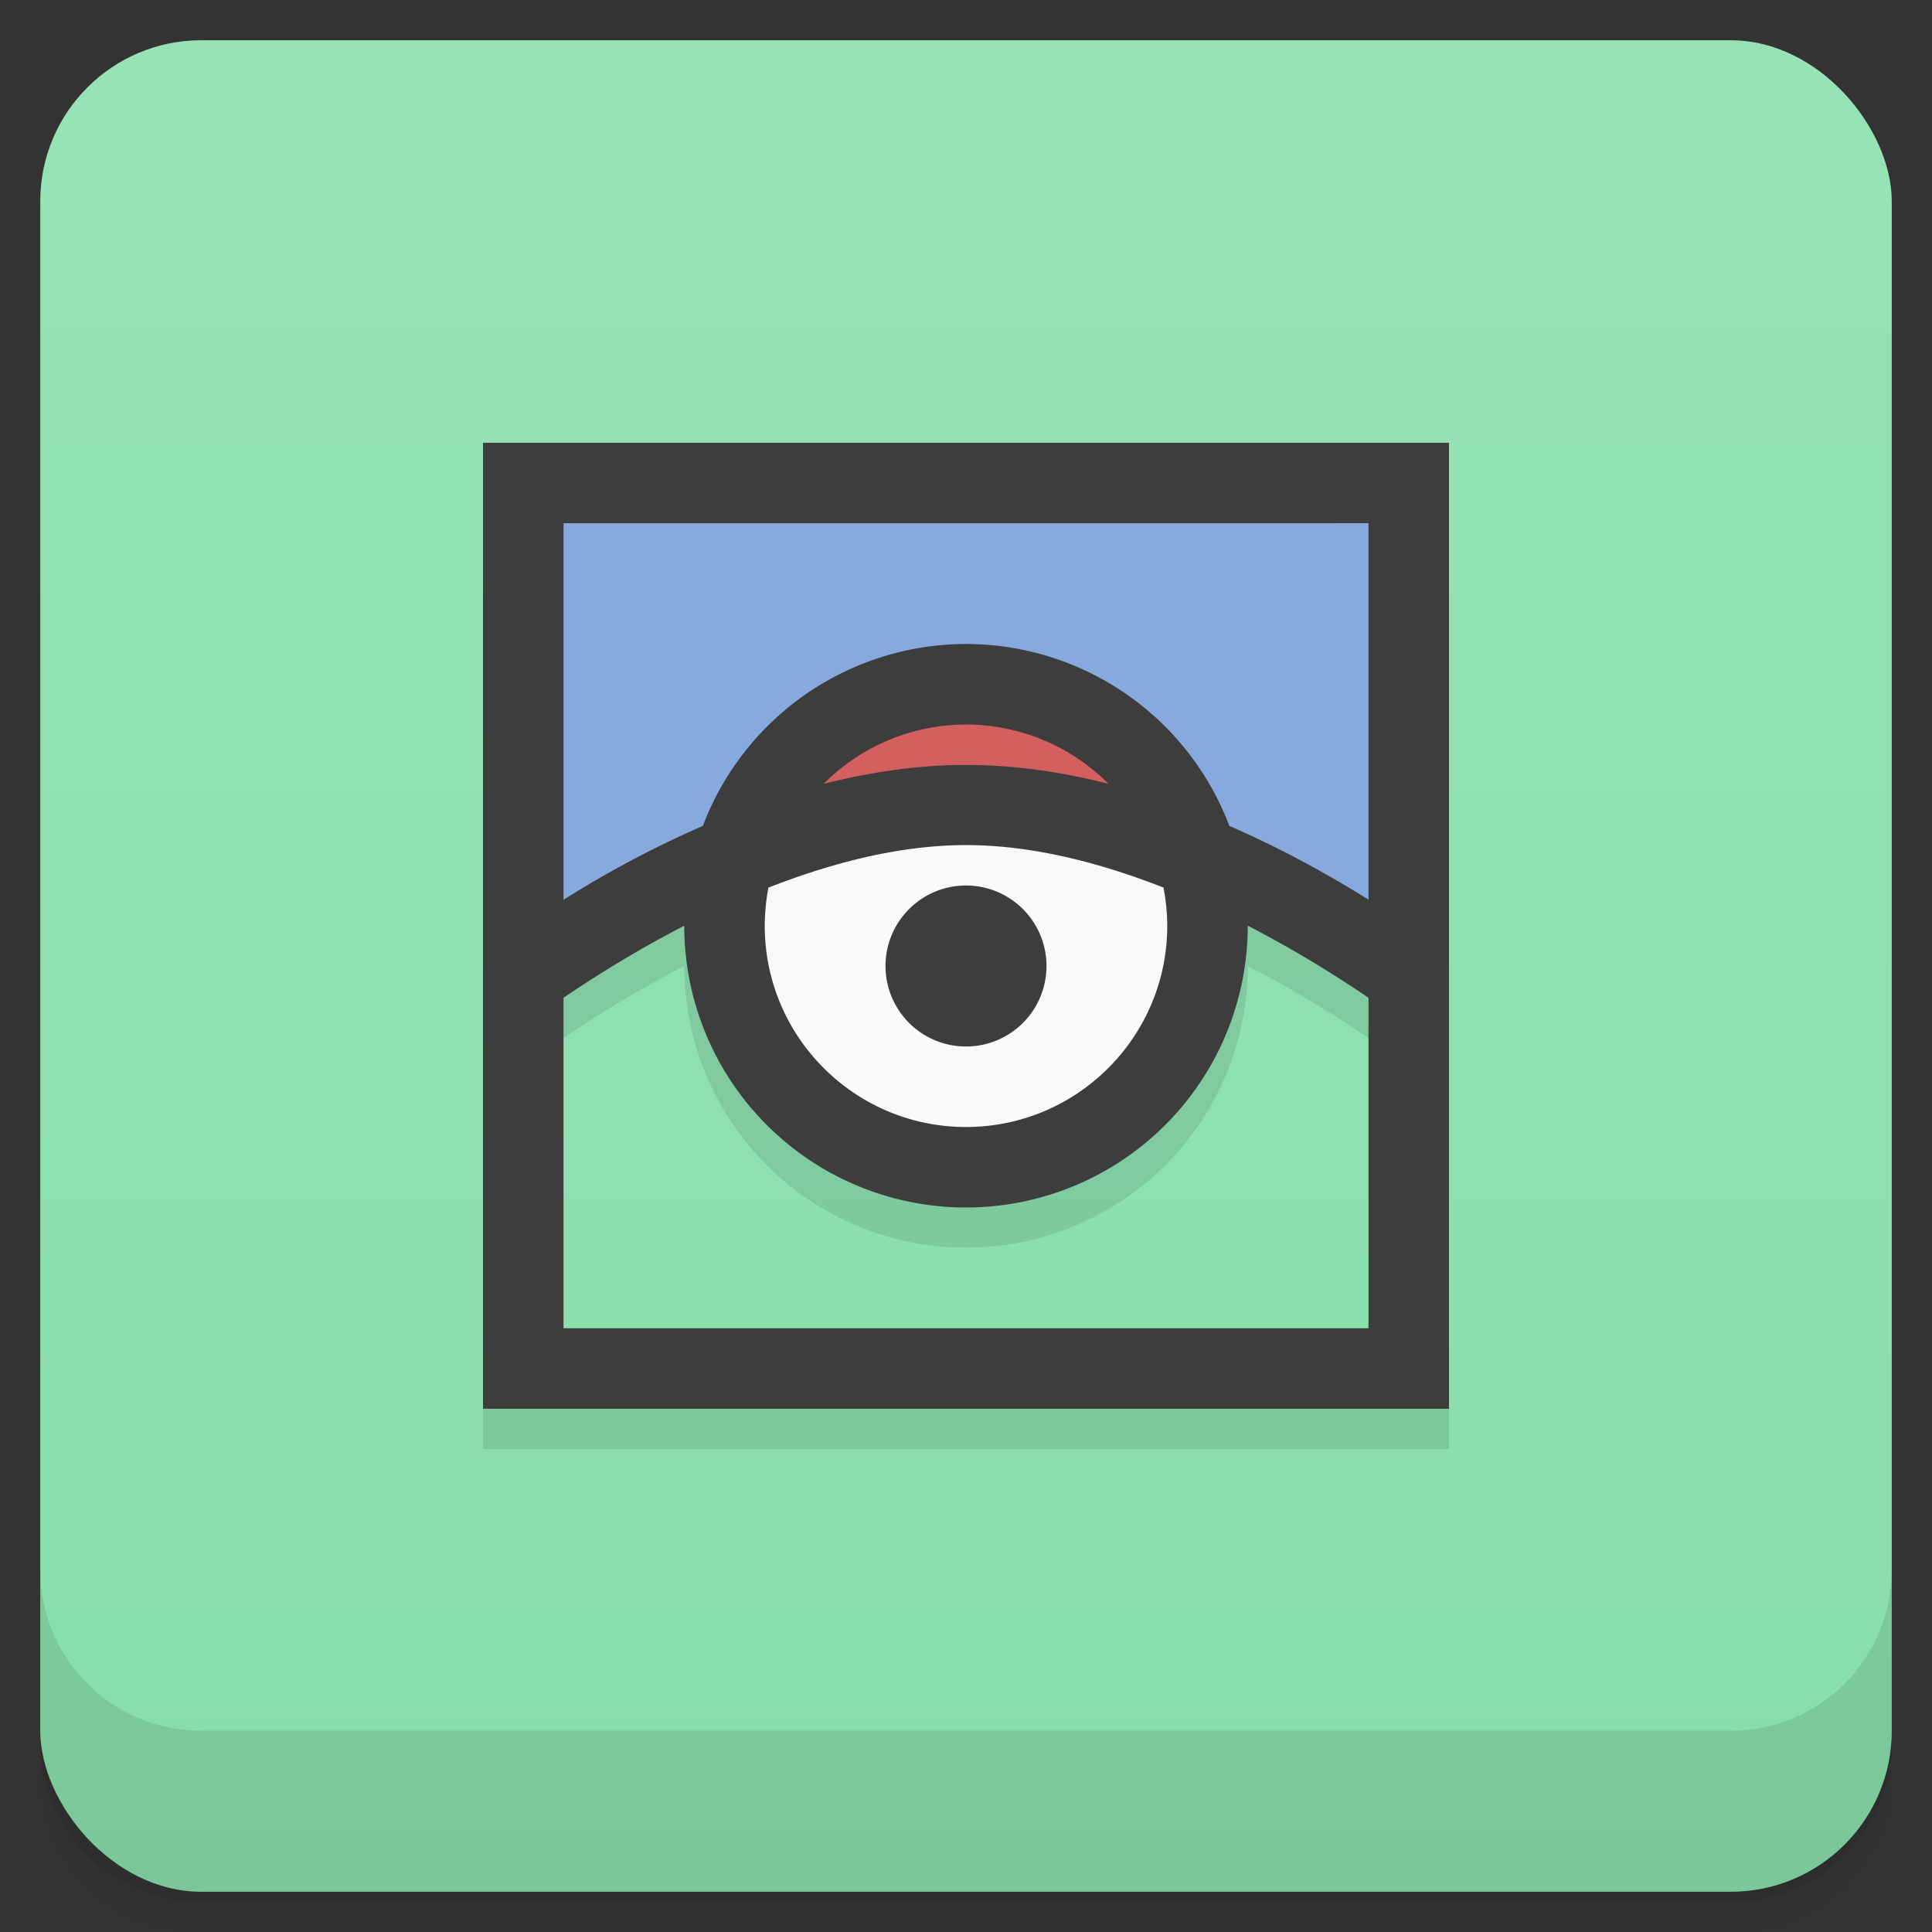 <svg version="1.1" viewBox="0 0 48 48" xmlns="http://www.w3.org/2000/svg">
 <rect x="0" y="0" width="48" height="48" fill="#333333" stroke="none"/>
 <defs>
  <linearGradient id="bg" x2="0" y1="1" y2="47" gradientUnits="userSpaceOnUse">
   <stop style="stop-color:#97e3b6" offset="0"/>
   <stop style="stop-color:#87deaa" offset="1"/>
  </linearGradient>
 </defs>
 <path d="m1 43v0.25c0 2.216 1.784 4 4 4h38c2.216 0 4-1.784 4-4v-0.25c0 2.216-1.784 4-4 4h-38c-2.216 0-4-1.784-4-4zm0 0.5v0.5c0 2.216 1.784 4 4 4h38c2.216 0 4-1.784 4-4v-0.5c0 2.216-1.784 4-4 4h-38c-2.216 0-4-1.784-4-4z" style="opacity:.02"/>
 <path d="m1 43.25v0.25c0 2.216 1.784 4 4 4h38c2.216 0 4-1.784 4-4v-0.25c0 2.216-1.784 4-4 4h-38c-2.216 0-4-1.784-4-4z" style="opacity:.05"/>
 <path d="m1 43v0.25c0 2.216 1.784 4 4 4h38c2.216 0 4-1.784 4-4v-0.25c0 2.216-1.784 4-4 4h-38c-2.216 0-4-1.784-4-4z" style="opacity:.1"/>
 <rect x="1" y="1" width="46" height="46" rx="4" style="fill:url(#bg)"/>
 <path d="m1 39v4c0 2.216 1.784 4 4 4h38c2.216 0 4-1.784 4-4v-4c0 2.216-1.784 4-4 4h-38c-2.216 0-4-1.784-4-4z" style="opacity:.1"/>
 <path d="m12 12v24h24v-24zm19 11.998c1.203 0.62 2.241 1.275 3 1.791v8.211h-20v-8.211c0.759-0.516 1.798-1.17 3-1.789a7 7 0 0 0 7 7 7 7 0 0 0 7-7 7 7 0 0 1 0-0.002z" style="opacity:.1;paint-order:normal"/>
 <path d="m12 11v24h24v-24zm19 11.998c1.203 0.62 2.241 1.275 3 1.791v8.211h-20v-8.211c0.759-0.516 1.798-1.17 3-1.789a7 7 0 0 0 7 7 7 7 0 0 0 7-7 7 7 0 0 1 0-0.002z" style="fill:#3d3d3d;paint-order:normal"/>
 <path d="m14 13v9.354c0.961-0.605 2.145-1.262 3.463-1.836a7 7 0 0 1 6.537-4.518 7 7 0 0 1 6.543 4.519c1.316 0.574 2.497 1.23 3.457 1.834v-9.354z" style="fill:#87aade;paint-order:normal"/>
 <path d="m24 18c-1.329 2e-3 -2.602 0.532-3.539 1.475 1.142-0.29 2.334-0.471 3.543-0.471 1.207 0 2.396 0.18 3.535 0.469-0.937-0.942-2.211-1.471-3.539-1.473z" style="fill:#d35f5f;paint-order:normal"/>
 <path d="m24.004 20.996c-1.654 0-3.35 0.444-4.912 1.057-0.061 0.312-0.091 0.629-0.092 0.947 0 2.761 2.239 5 5 5s5-2.239 5-5c-9.3e-4 -0.319-0.033-0.637-0.094-0.949-1.559-0.611-3.251-1.055-4.902-1.055zm-0.004 1.004a2 2 0 0 1 2 2 2 2 0 0 1-2 2 2 2 0 0 1-2-2 2 2 0 0 1 2-2z" style="fill:#f9f9f9;paint-order:normal"/>
</svg>

